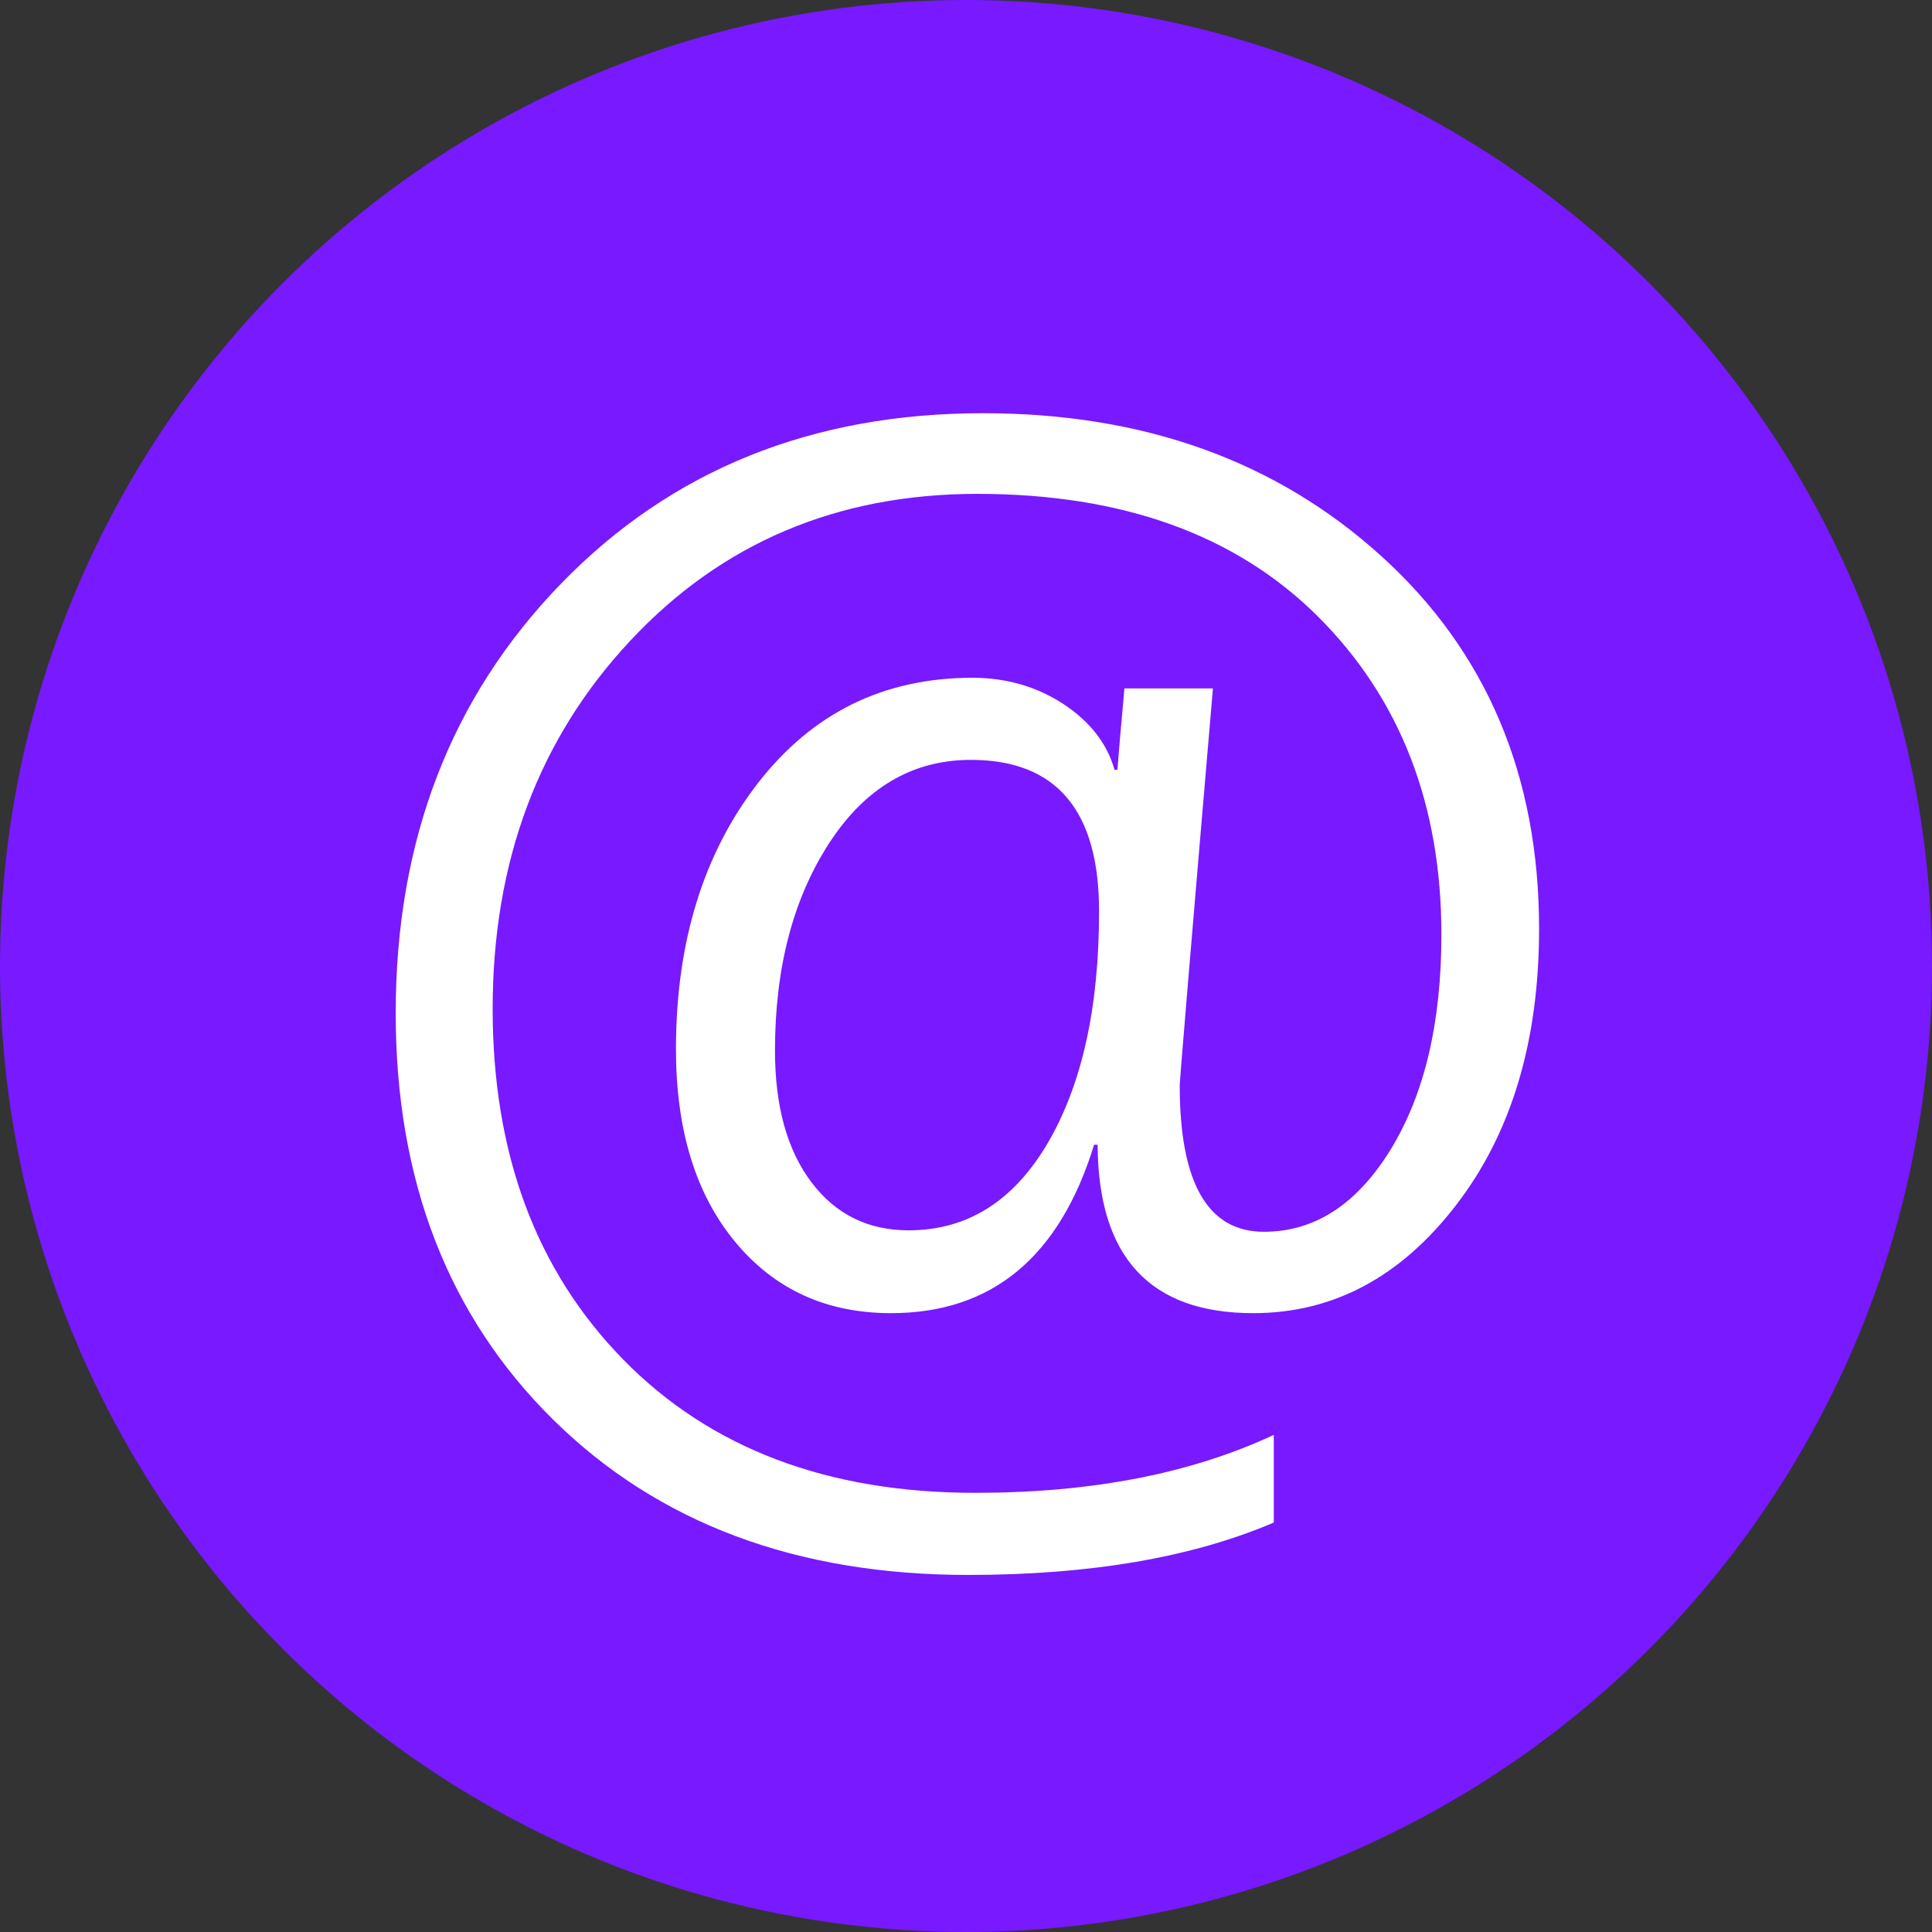 <?xml version="1.0" encoding="UTF-8" standalone="no"?>
<!DOCTYPE svg PUBLIC "-//W3C//DTD SVG 1.1//EN" "http://www.w3.org/Graphics/SVG/1.1/DTD/svg11.dtd">
<svg width="100%" height="100%" viewBox="0 0 16 16" version="1.1" xmlns="http://www.w3.org/2000/svg" xmlns:xlink="http://www.w3.org/1999/xlink" xml:space="preserve" xmlns:serif="http://www.serif.com/" style="fill-rule:evenodd;clip-rule:evenodd;stroke-linejoin:round;stroke-miterlimit:2;">
    <rect x="0" y="0" width="16" height="16" fill="#333333" stroke="none"/>
    <rect id="Artboard4" x="0" y="0" width="46" height="35" style="fill:none;"/>
    <clipPath id="_clip1">
        <rect x="0" y="0" width="46" height="35"/>
    </clipPath>
    <g clip-path="url(#_clip1)">
        <circle cx="8" cy="8" r="8" style="fill:#7819ff;"/>
        <path d="M9.09,9.48l-0.029,0c-0.286,0.93 -0.846,1.395 -1.682,1.395c-0.535,0 -0.966,-0.197 -1.292,-0.592c-0.326,-0.394 -0.489,-0.926 -0.489,-1.594c-0,-0.882 0.225,-1.616 0.676,-2.2c0.452,-0.584 1.044,-0.876 1.779,-0.876c0.281,0 0.532,0.073 0.753,0.217c0.22,0.145 0.362,0.326 0.424,0.545l0.024,0c0.008,-0.109 0.027,-0.334 0.058,-0.674l0.733,0c-0.184,2.153 -0.275,3.248 -0.275,3.287c-0,0.809 0.232,1.213 0.697,1.213c0.422,0 0.772,-0.228 1.052,-0.685c0.279,-0.457 0.418,-1.049 0.418,-1.776c0,-1.074 -0.339,-1.951 -1.019,-2.631c-0.68,-0.679 -1.621,-1.019 -2.824,-1.019c-1.16,-0 -2.119,0.406 -2.877,1.219c-0.758,0.812 -1.137,1.828 -1.137,3.046c0,1.2 0.36,2.167 1.081,2.904c0.721,0.736 1.693,1.104 2.915,1.104c0.965,0 1.789,-0.16 2.473,-0.48l-0,0.726c-0.676,0.289 -1.52,0.434 -2.531,0.434c-1.422,-0 -2.568,-0.429 -3.437,-1.286c-0.869,-0.858 -1.304,-1.98 -1.304,-3.366c0,-1.43 0.456,-2.616 1.369,-3.557c0.912,-0.941 2.077,-1.412 3.495,-1.412c1.328,-0 2.427,0.394 3.298,1.183c0.872,0.79 1.307,1.819 1.307,3.088c0,0.93 -0.229,1.693 -0.688,2.288c-0.459,0.596 -1.019,0.894 -1.679,0.894c-0.856,0 -1.285,-0.465 -1.289,-1.395Zm-1.049,-3.187c-0.484,-0 -0.876,0.23 -1.175,0.691c-0.299,0.461 -0.448,1.034 -0.448,1.717c-0,0.461 0.101,0.824 0.302,1.09c0.201,0.266 0.469,0.398 0.805,0.398c0.485,0 0.869,-0.241 1.152,-0.723c0.283,-0.483 0.425,-1.122 0.425,-1.919c-0,-0.836 -0.354,-1.254 -1.061,-1.254Z" style="fill:#fff;fill-rule:nonzero;"/>
    </g>
</svg>
